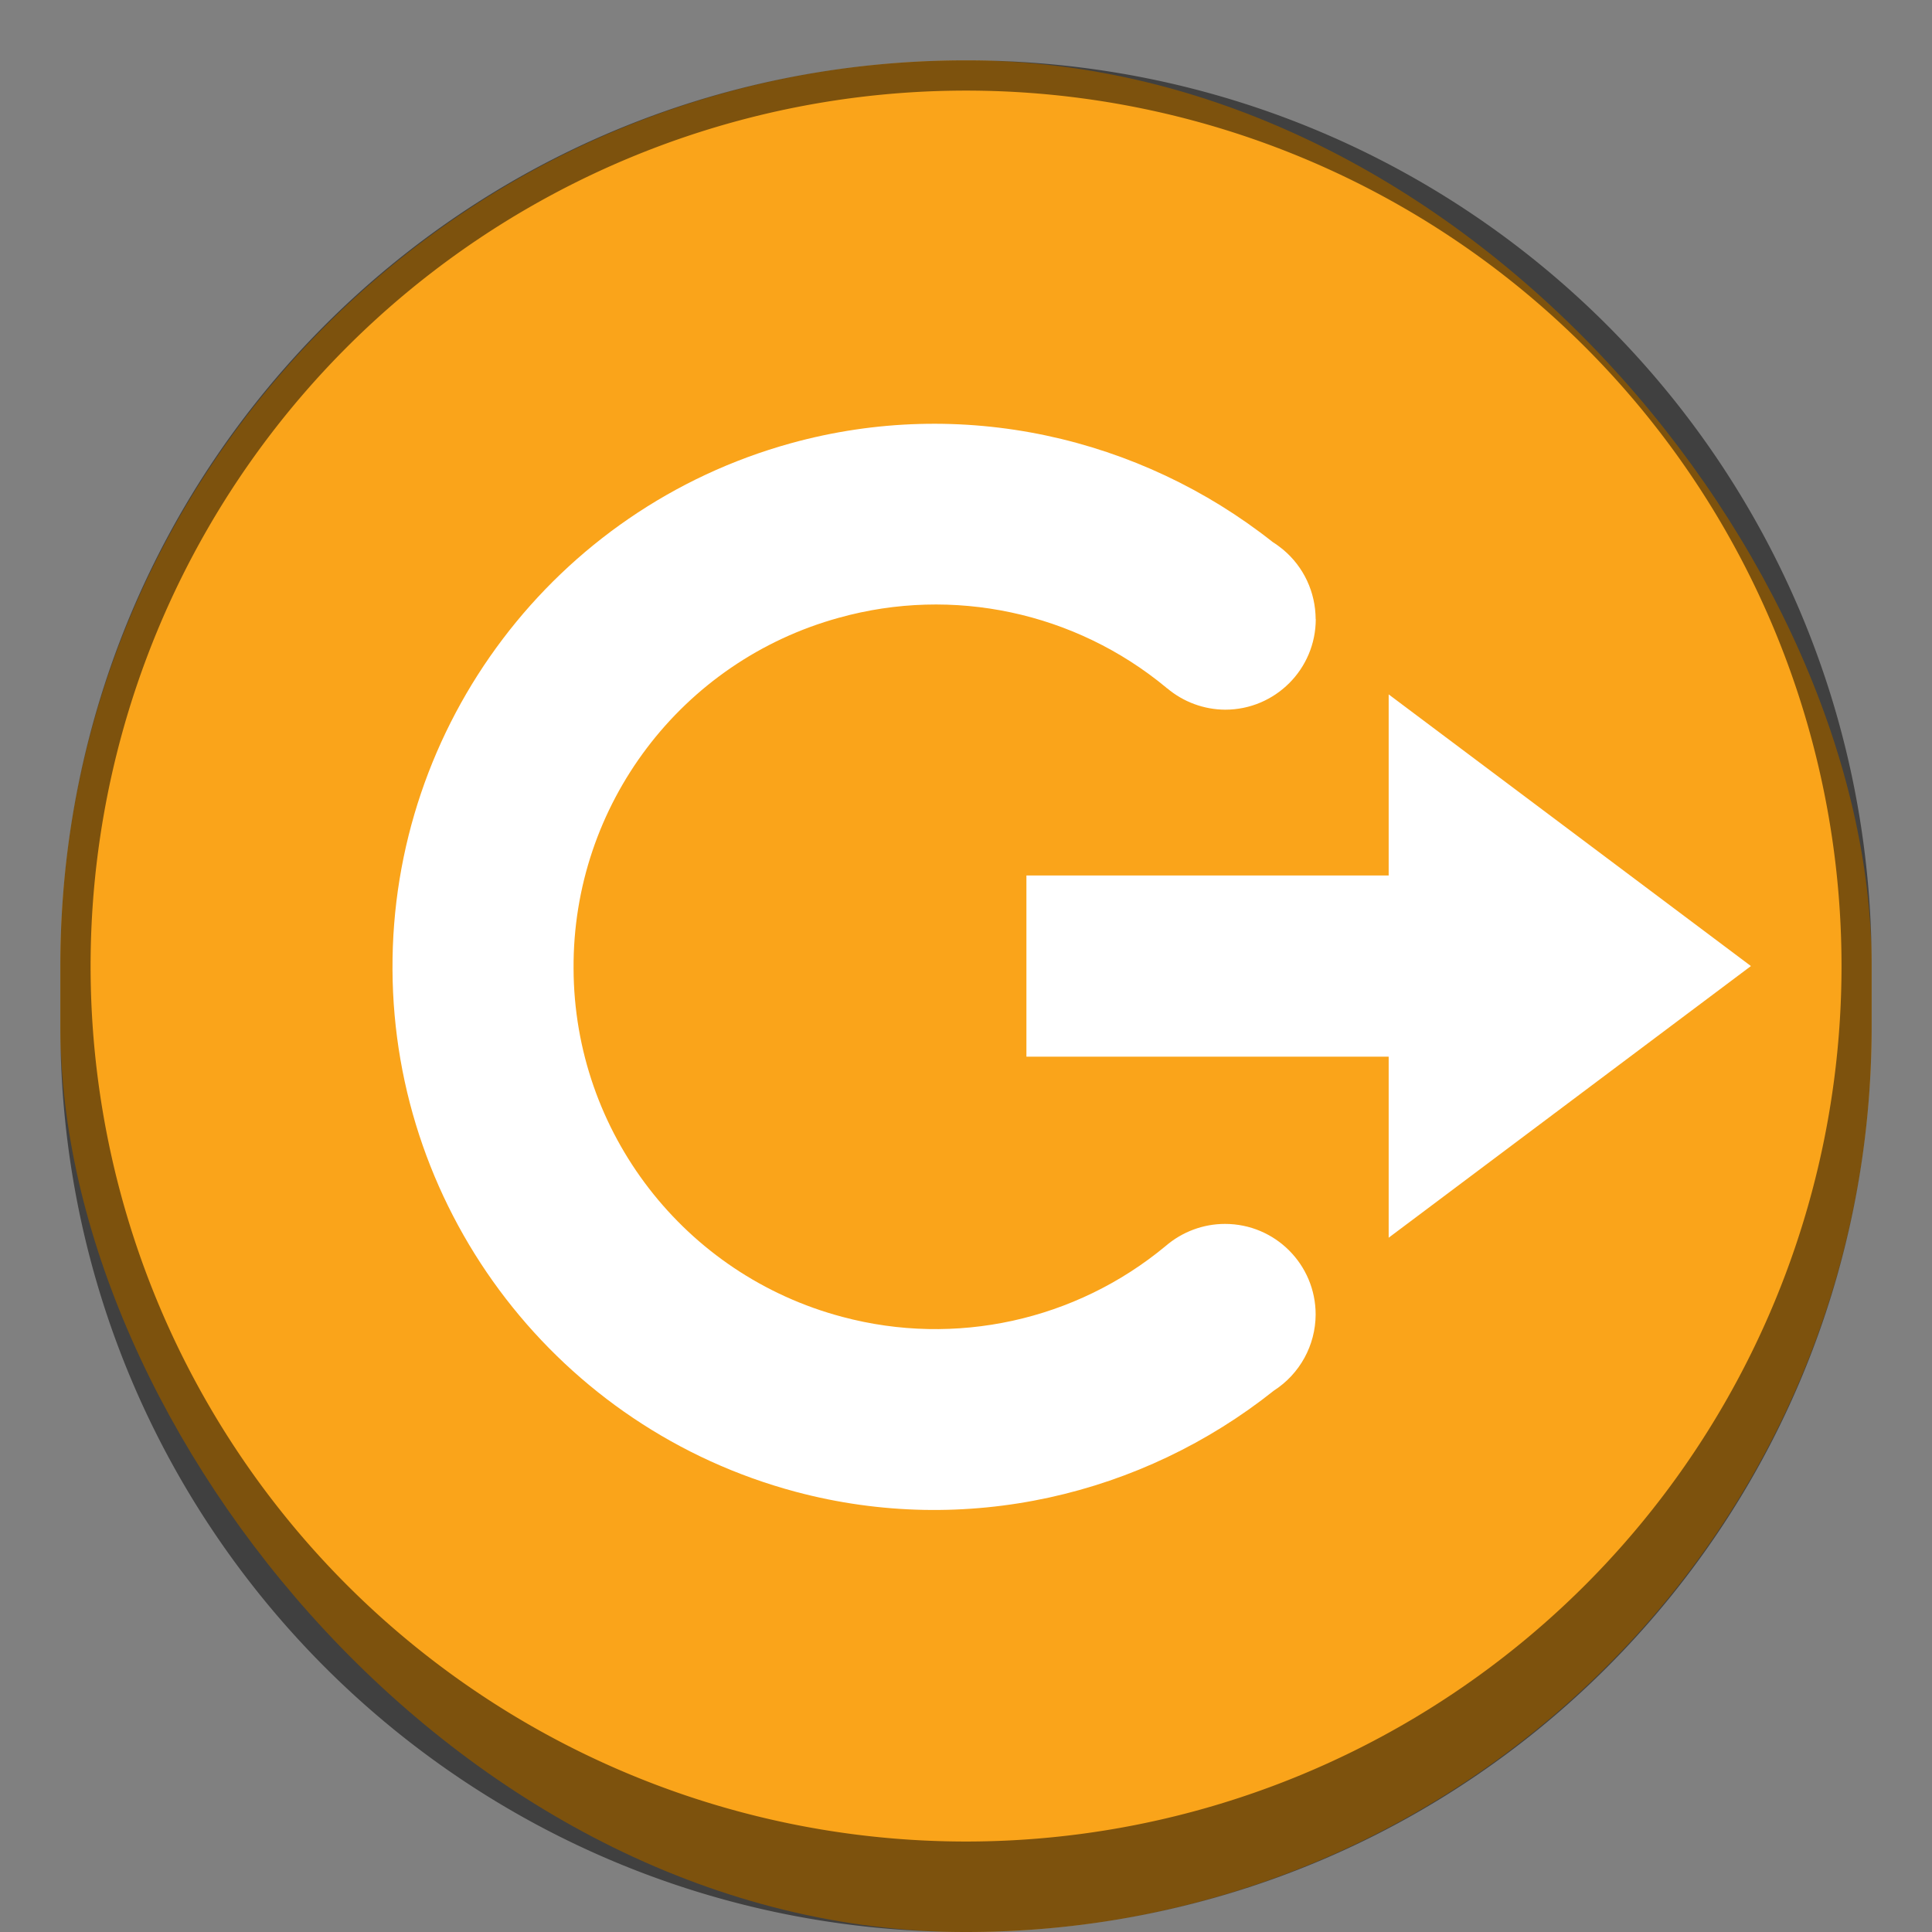 <?xml version="1.0" encoding="UTF-8" standalone="no"?>
<!-- Created with Inkscape (http://www.inkscape.org/) -->

<svg
   width="64"
   height="64"
   viewBox="0 0 16.933 16.933"
   version="1.1"
   id="svg1099"
   inkscape:version="1.2 (dc2aedaf03, 2022-05-15)"
   sodipodi:docname="system-logout.svg"
   xmlns:inkscape="http://www.inkscape.org/namespaces/inkscape"
   xmlns:sodipodi="http://sodipodi.sourceforge.net/DTD/sodipodi-0.dtd"
   xmlns="http://www.w3.org/2000/svg"
   xmlns:svg="http://www.w3.org/2000/svg">
  <rect x="0" y="0" width="16.933" height="16.933" fill="#808080" stroke="none"/>
  <sodipodi:namedview
     id="namedview1101"
     pagecolor="#ffffff"
     bordercolor="#666666"
     borderopacity="1.0"
     inkscape:pageshadow="2"
     inkscape:pageopacity="0.0"
     inkscape:pagecheckerboard="0"
     inkscape:document-units="px"
     showgrid="false"
     units="px"
     inkscape:zoom="12.765625"
     inkscape:cx="32.156671"
     inkscape:cy="32.156671"
     inkscape:window-width="1920"
     inkscape:window-height="1017"
     inkscape:window-x="0"
     inkscape:window-y="0"
     inkscape:window-maximized="1"
     inkscape:current-layer="svg1099"
     inkscape:showpageshadow="2"
     inkscape:deskcolor="#d1d1d1"
     showguides="false" />
  <defs
     id="defs1096" />
  <rect
     style="opacity:1;fill:#faa41a;stroke-width:0.265;fill-opacity:1"
     id="rect1196"
     width="15.875"
     height="16.404"
     x="0.529"
     y="0.529"
     ry="7.938" />
  <path
     id="rect1966"
     style="opacity:0.5;fill:#000000;fill-opacity:1;stroke-width:0.265"
     d="M 8.467 0.529 C 4.069 0.529 0.529 4.069 0.529 8.467 L 0.529 8.996 C 0.529 13.393 4.069 16.933 8.467 16.933 C 12.864 16.933 16.404 13.393 16.404 8.996 L 16.404 8.467 C 16.404 4.069 12.864 0.529 8.467 0.529 z M 8.467 0.794 A 7.673 7.673 0 0 1 16.14 8.467 A 7.673 7.673 0 0 1 8.467 16.14 A 7.673 7.673 0 0 1 0.794 8.467 A 7.673 7.673 0 0 1 8.467 0.794 z " />
  <path
     d="M 11.531,5.426 C 11.53,5.191 11.427,4.969 11.247,4.818 11.218,4.794 11.187,4.771 11.155,4.751 9.989,3.828 8.427,3.471 6.931,3.885 4.863,4.457 3.429,6.352 3.44,8.497 c 0.01,2.145 1.462,4.025 3.535,4.578 1.488,0.397 3.035,0.033 4.19,-0.887 0.227,-0.146 0.365,-0.397 0.366,-0.667 0,-0.438 -0.355,-0.794 -0.794,-0.794 -0.191,-2.63e-4 -0.376,0.069 -0.521,0.194 C 9.428,11.575 8.372,11.806 7.384,11.542 5.998,11.175 5.032,9.923 5.027,8.49 5.018,7.056 5.972,5.794 7.354,5.414 8.352,5.136 9.423,5.365 10.221,6.026 c 0.002,0.002 0.004,0.004 0.006,0.006 5.29e-4,6e-7 0.001,6e-7 0.002,0 0.142,0.12 0.322,0.187 0.509,0.188 0.438,0 0.794,-0.355 0.794,-0.794 z m 0.64,0.66 3.175,2.381 -3.175,2.381 V 9.261 H 8.996 V 7.673 h 3.175 z"
     style="color:#bebebe;fill:#ffffff;stroke-width:0.265"
     id="path3904" />
</svg>

